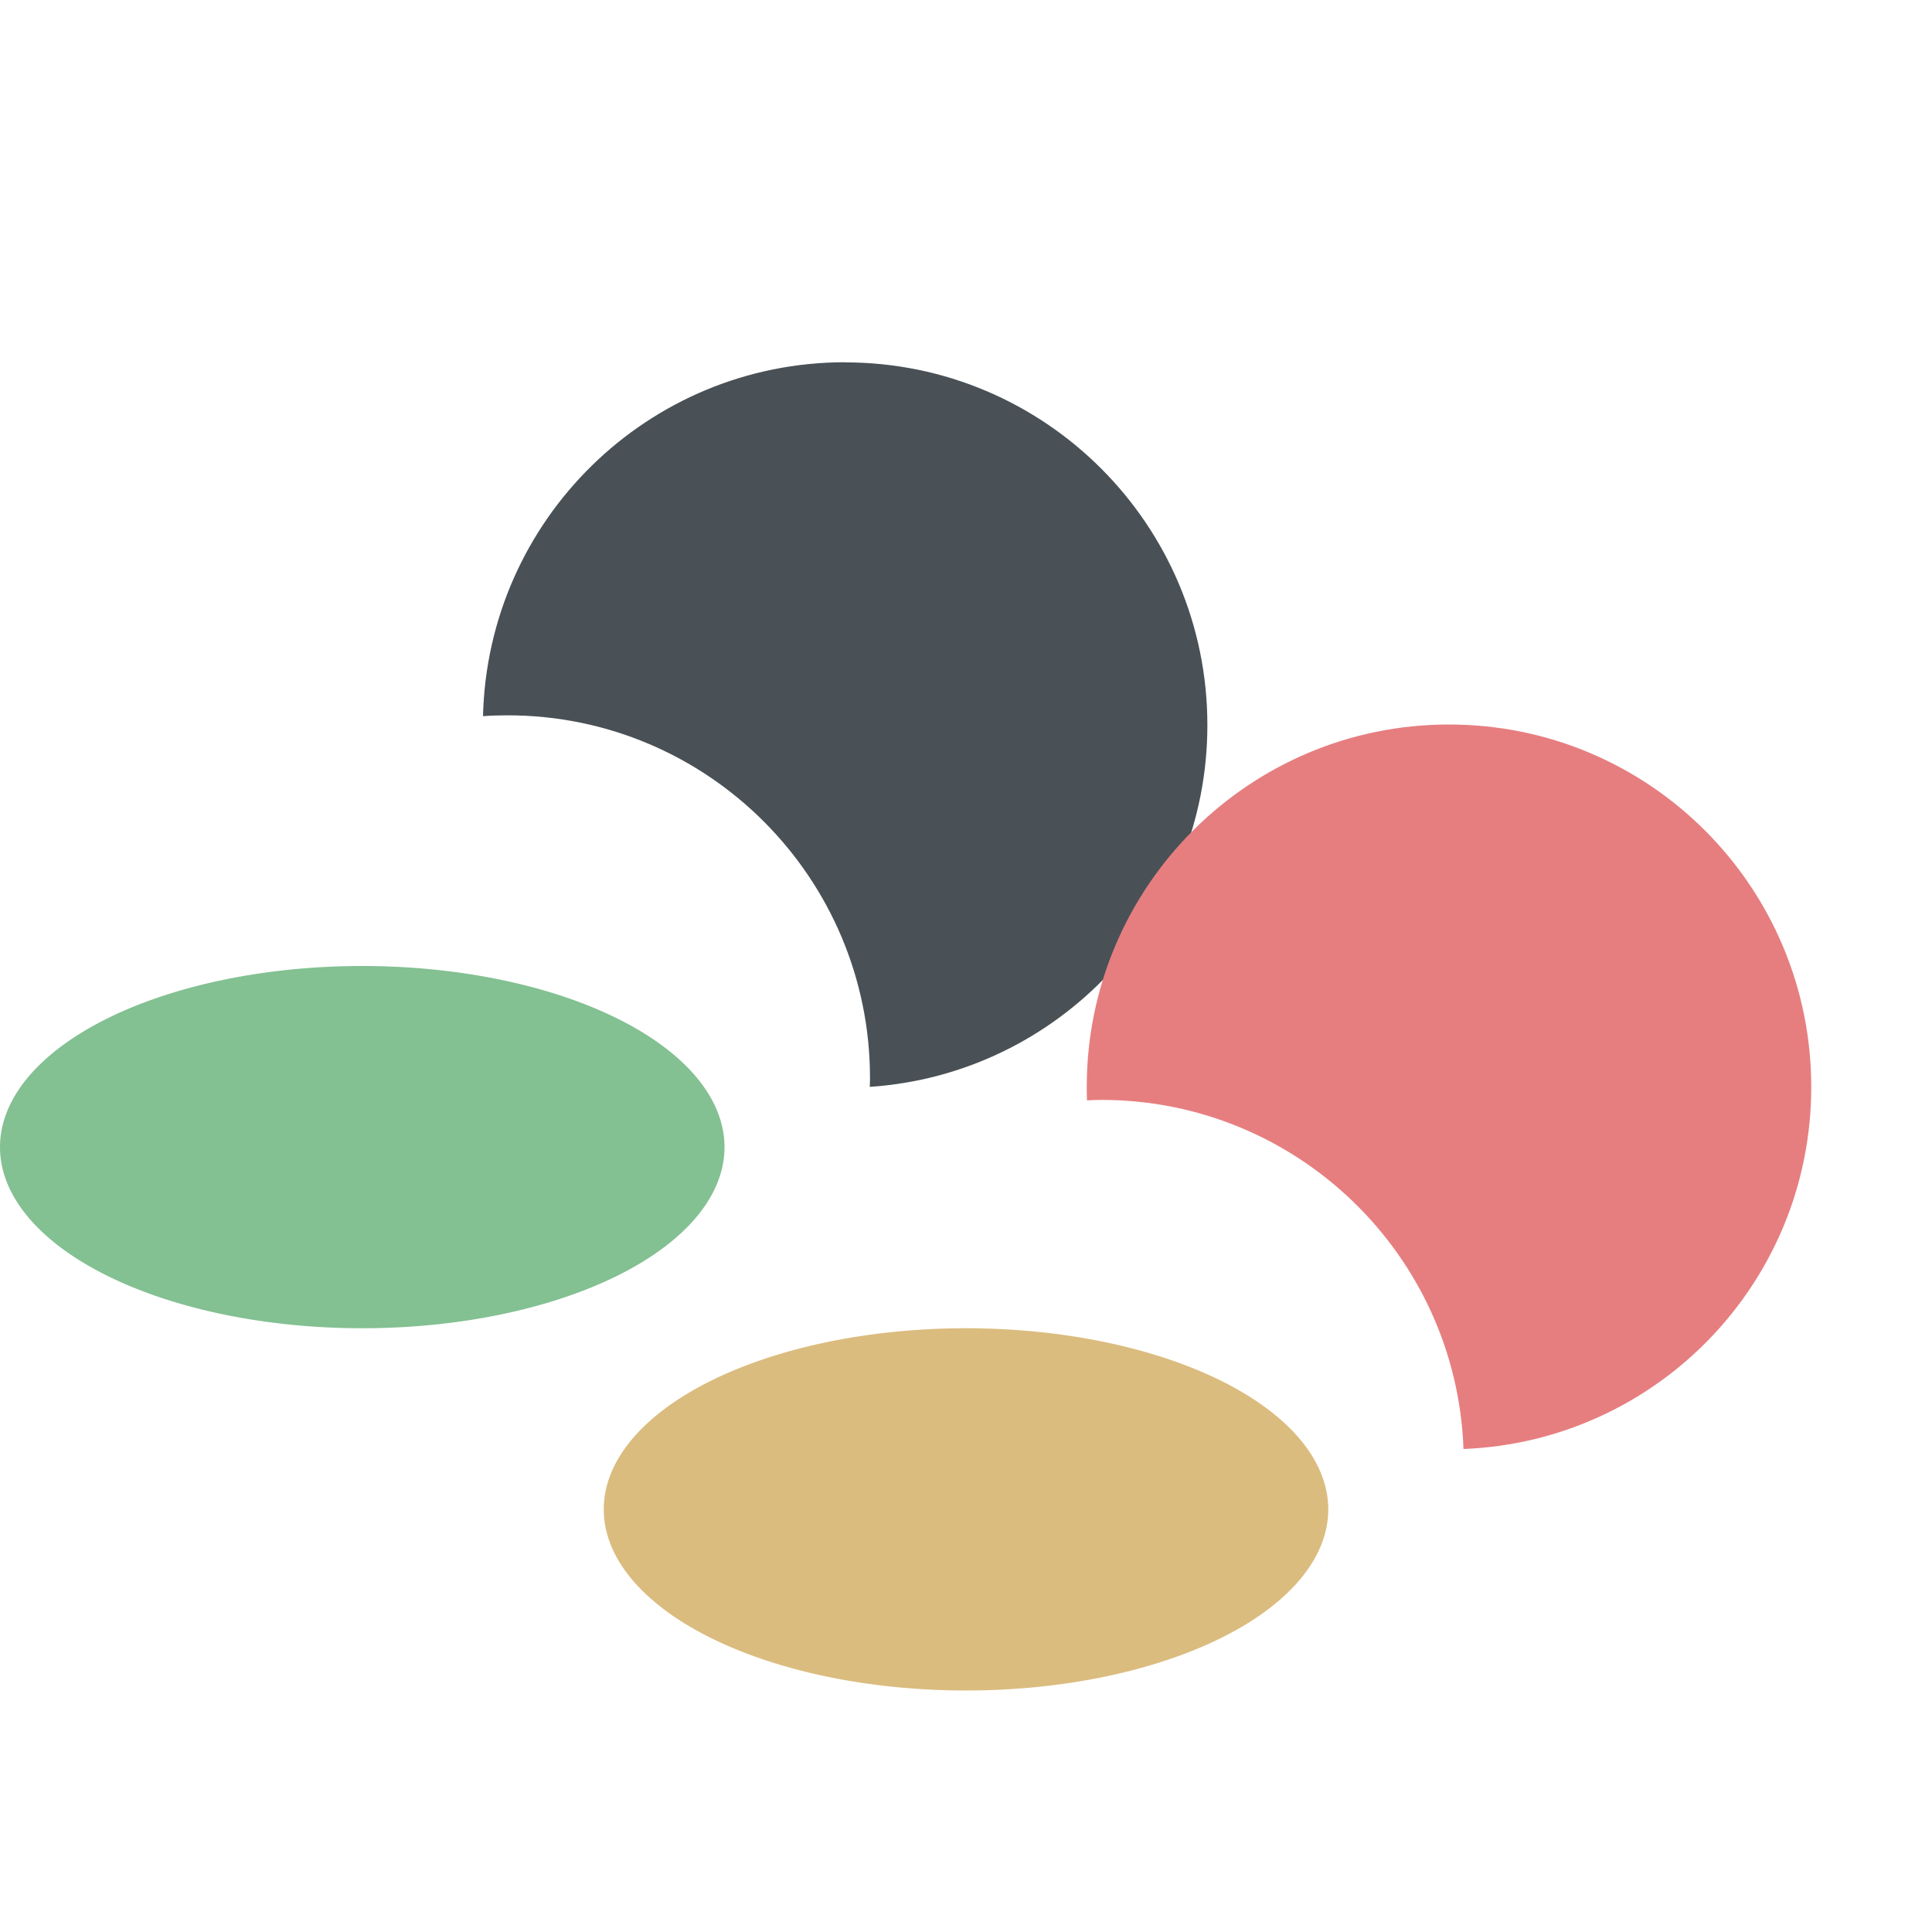 <svg xmlns="http://www.w3.org/2000/svg" width="16" height="16" version="1.1">
 <path style="fill:#83c092" d="m 6,9.5 a 3,1.5 0 1 1 -6,0 3,1.5 0 1 1 6,0 z"/>
 <path style="fill:#dbbc7f" d="m 11,12.5 a 3,1.5 0 1 1 -6,0 3,1.5 0 1 1 6,0 z"/>
 <path style="fill:#495156" d="M 6.999,3 C 5.366,3 4.039,4.305 4,5.931 c 0.068,-0.005 0.135,-0.007 0.204,-0.007 1.657,0 3.001,1.345 3.001,3.004 0,0.025 -0.001,0.049 -0.002,0.073 1.562,-0.105 2.796,-1.406 2.796,-2.996 0,-1.659 -1.344,-3.004 -3.001,-3.004 z"/>
 <path style="fill:#e67e80" d="M 12,6 C 10.343,6 9,7.344 9,9.002 c 0,0.037 5.29e-4,0.074 0.002,0.111 0.04,-0.002 0.08,-0.004 0.12,-0.004 1.62,0 2.94,1.285 2.998,2.891 1.602,-0.063 2.88,-1.38 2.88,-2.998 0,-1.658 -1.343,-3.002 -3,-3.002 z"/>
</svg>
